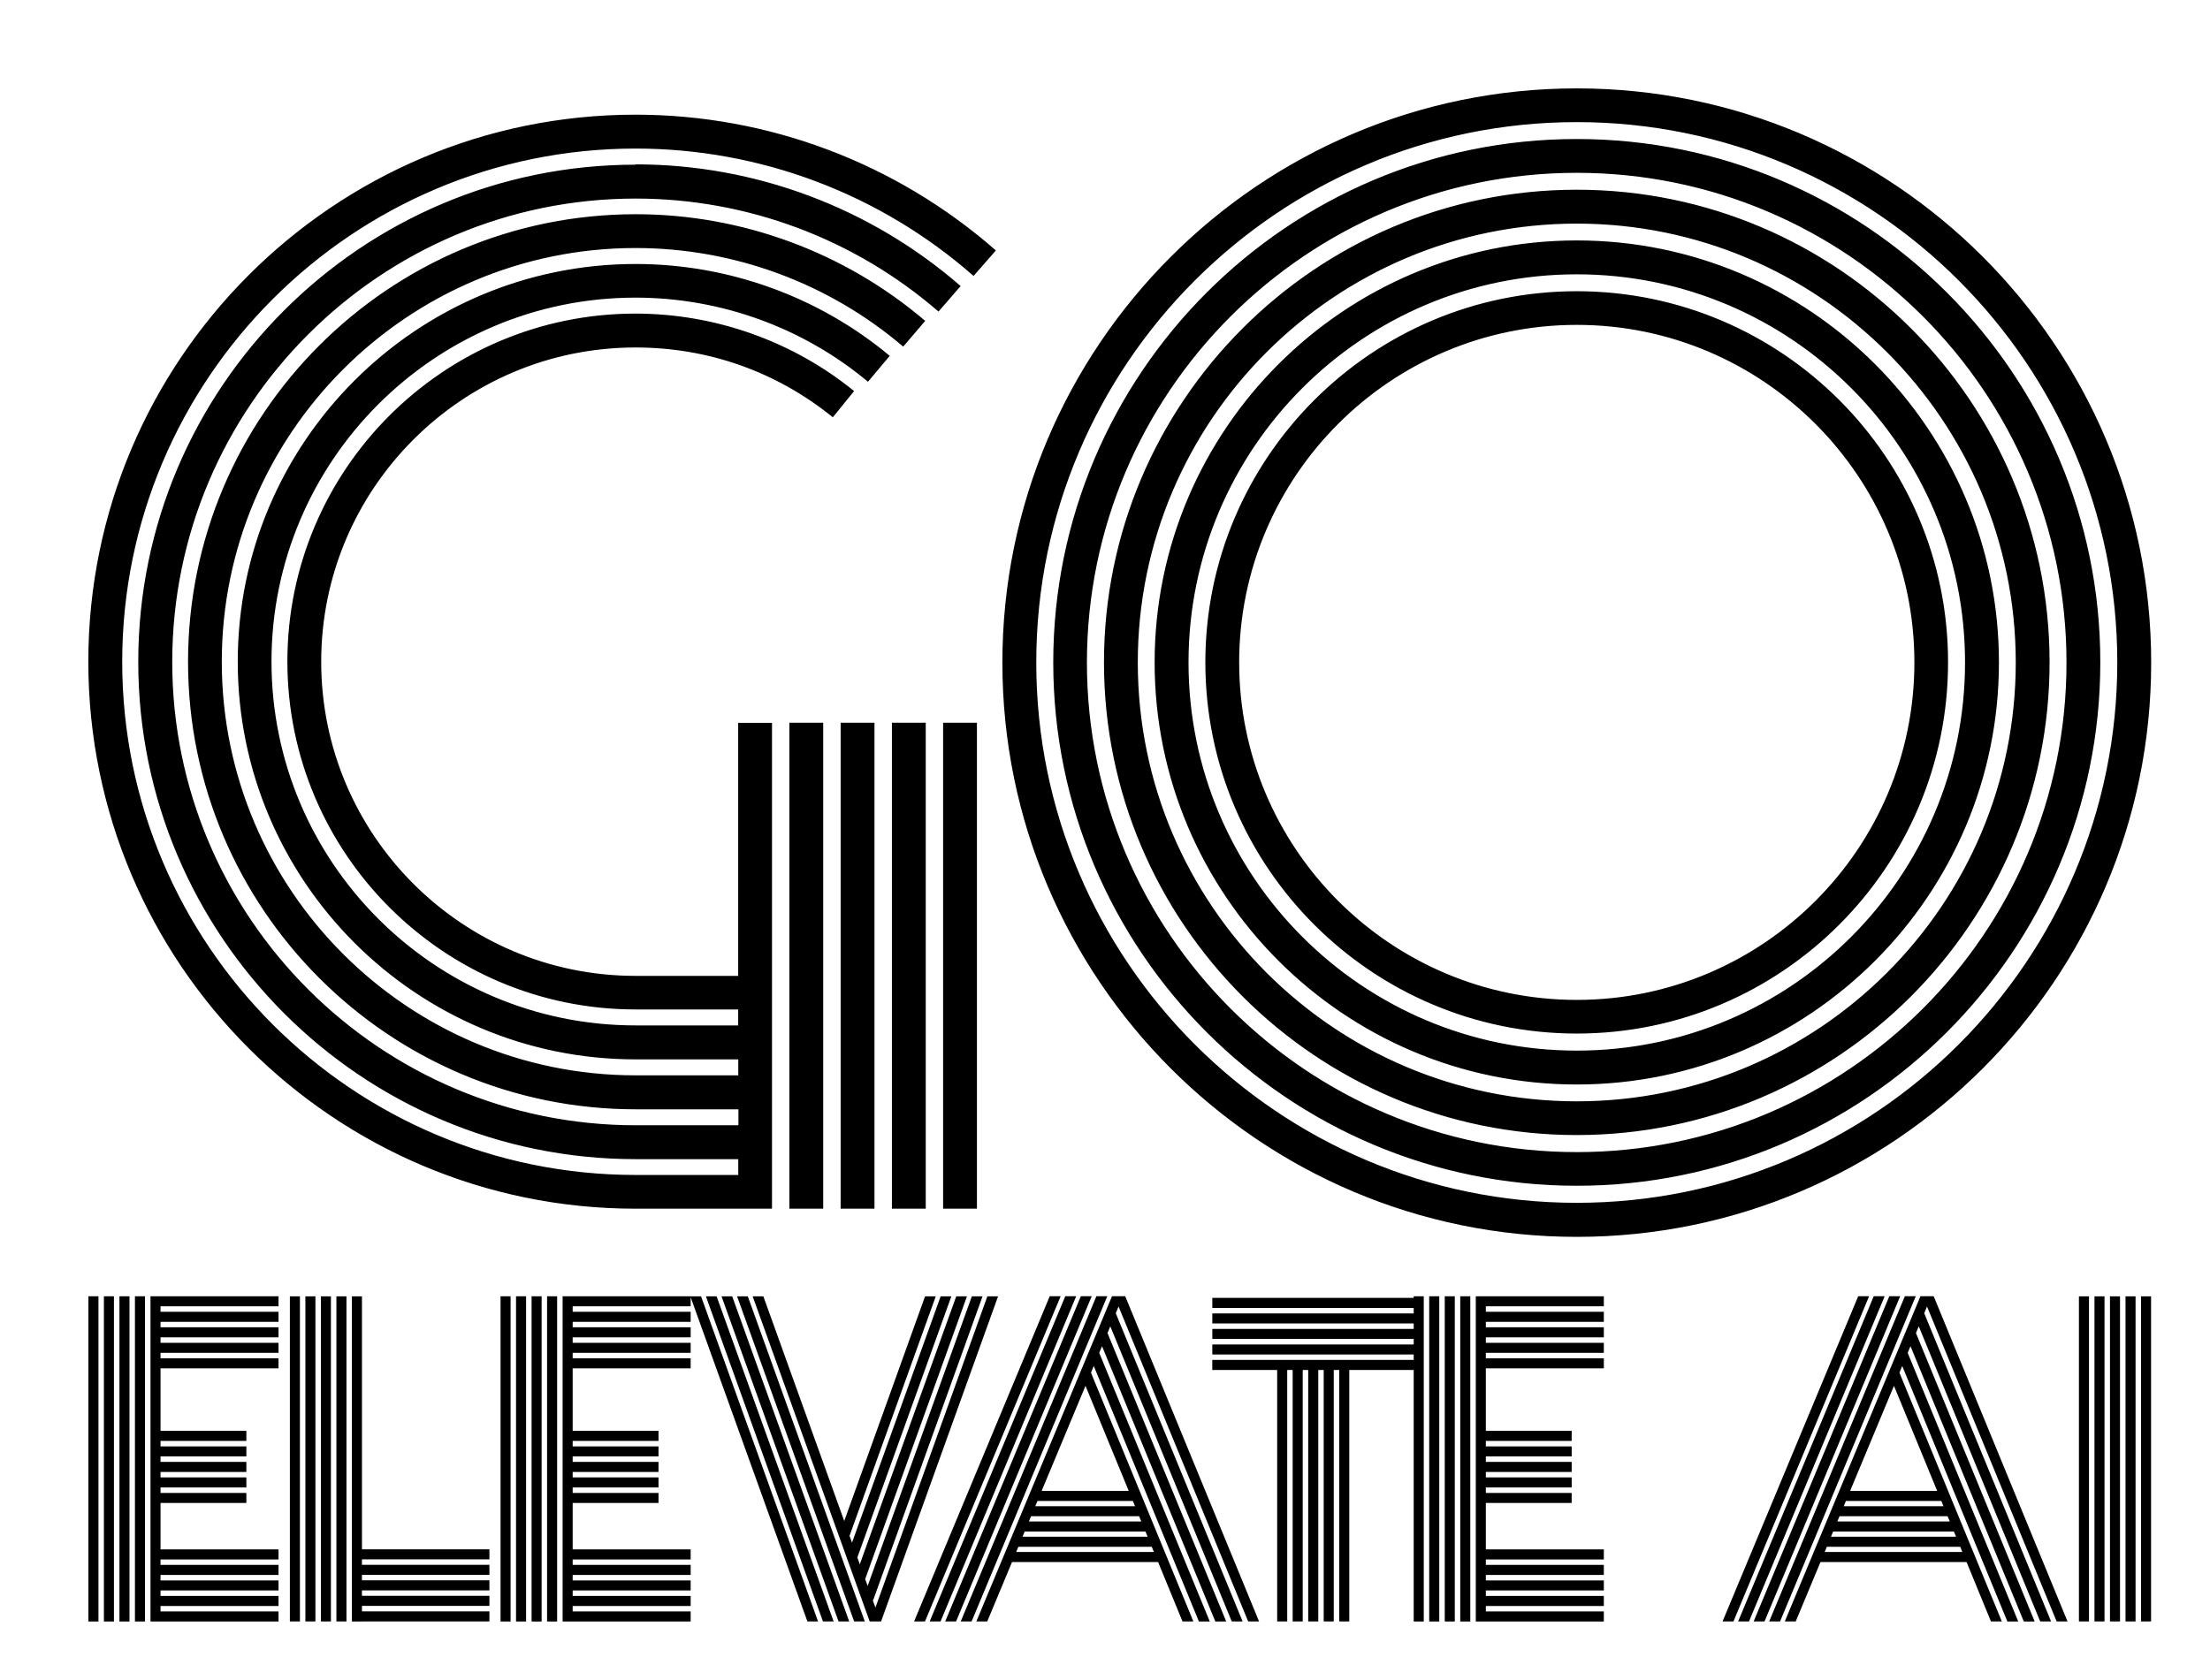 
        <svg xmlns="http://www.w3.org/2000/svg" xmlns:xlink="http://www.w3.org/1999/xlink" version="1.1" width="3169.014" height="2409.551" viewBox="0 0 3169.014 2409.551">
			
			<g transform="scale(8.451) translate(10, 10)">
				<defs id="SvgjsDefs15135"/><g id="SvgjsG15136" featureKey="Q4qmbg-0" transform="matrix(13.282,0,0,13.282,-1.641,-70.507)" fill="#000"><path d="M9.887 20.001 l-0.432 0 l0 -6.21 l0.432 0 l0 6.21 z M10.542 20.001 l-0.432 0 l0 -6.21 l0.432 0 l0 6.21 z M11.197 20.001 l-0.432 0 l0 -6.21 l0.432 0 l0 6.21 z M11.851 20.001 l-0.432 0 l0 -6.21 l0.432 0 l0 6.21 z M7.49 6.656 c1.524 0 2.997 0.55 4.153 1.555 l-0.283 0.326 c-1.075 -0.931 -2.447 -1.444 -3.868 -1.444 c-3.264 0 -5.921 2.655 -5.921 5.921 c0 3.264 2.657 5.921 5.921 5.921 l1.312 0 l0 -0.204 l-1.312 0 c-3.154 0 -5.719 -2.565 -5.719 -5.719 s2.565 -5.719 5.719 -5.719 c1.354 0 2.668 0.484 3.698 1.363 l-0.281 0.329 c-0.953 -0.813 -2.166 -1.26 -3.419 -1.26 c-2.914 0 -5.286 2.372 -5.286 5.286 s2.372 5.286 5.286 5.286 l1.312 0 l0 -0.204 l-1.312 0 c-2.802 0 -5.082 -2.28 -5.082 -5.082 s2.28 -5.082 5.082 -5.082 c1.185 0 2.339 0.416 3.247 1.174 l-0.278 0.331 c-0.83 -0.694 -1.886 -1.075 -2.97 -1.075 c-2.563 0 -4.65 2.086 -4.65 4.65 s2.085 4.65 4.65 4.65 l1.312 0 l0 -0.204 l-1.312 0 c-2.453 0 -4.447 -1.996 -4.447 -4.447 s1.994 -4.445 4.447 -4.445 c1.014 0 2.007 0.351 2.793 0.99 l-0.272 0.335 c-0.719 -0.583 -1.591 -0.892 -2.521 -0.892 c-2.213 0 -4.015 1.801 -4.015 4.015 s1.801 4.015 4.015 4.015 l1.312 0 l0 -3.233 l0.432 0 l0 6.208 l-1.744 0 c-3.855 0 -6.99 -3.135 -6.99 -6.99 s3.135 -6.99 6.99 -6.99 c1.695 0 3.328 0.616 4.604 1.735 l-0.285 0.326 c-1.196 -1.051 -2.729 -1.628 -4.318 -1.628 c-3.615 0 -6.558 2.942 -6.558 6.558 s2.942 6.558 6.558 6.558 l1.312 0 l0 -0.202 l-1.312 0 c-3.503 0 -6.353 -2.852 -6.353 -6.355 s2.85 -6.353 6.353 -6.353 z M19.514 5.685 c4.046 0 7.338 3.29 7.338 7.338 c0 4.046 -3.292 7.338 -7.338 7.338 s-7.338 -3.292 -7.338 -7.338 s3.292 -7.338 7.338 -7.338 z M19.514 19.926 c3.807 0 6.905 -3.098 6.905 -6.905 s-3.098 -6.905 -6.905 -6.905 s-6.905 3.097 -6.905 6.905 s3.098 6.905 6.905 6.905 z M19.514 6.332 c3.689 0 6.69 3.001 6.688 6.688 c0 3.687 -3.001 6.688 -6.688 6.688 s-6.688 -2.999 -6.688 -6.688 c0 -3.687 2.999 -6.688 6.688 -6.688 z M19.514 19.278 c3.45 0 6.258 -2.808 6.256 -6.256 c0 -3.452 -2.806 -6.258 -6.256 -6.258 s-6.258 2.808 -6.258 6.258 s2.808 6.256 6.258 6.256 z M19.514 6.98 c3.332 0 6.04 2.71 6.04 6.04 s-2.71 6.04 -6.04 6.04 s-6.04 -2.71 -6.04 -6.04 s2.71 -6.04 6.04 -6.04 z M19.514 18.629 c3.093 0 5.608 -2.515 5.608 -5.608 s-2.515 -5.608 -5.608 -5.608 s-5.608 2.515 -5.608 5.608 s2.515 5.608 5.608 5.608 z M19.514 7.628 c2.973 0 5.393 2.42 5.393 5.393 s-2.42 5.393 -5.393 5.393 s-5.393 -2.42 -5.393 -5.393 s2.42 -5.393 5.393 -5.393 z M19.514 17.981 c2.736 0 4.96 -2.224 4.96 -4.96 s-2.224 -4.96 -4.96 -4.96 s-4.96 2.224 -4.96 4.96 s2.224 4.96 4.96 4.96 z M19.514 8.277 c2.616 0 4.745 2.127 4.743 4.743 c0 2.615 -2.127 4.743 -4.743 4.743 s-4.745 -2.127 -4.745 -4.743 c0 -2.615 2.129 -4.743 4.745 -4.743 z M19.514 17.333 c2.379 0 4.313 -1.934 4.313 -4.313 s-1.936 -4.313 -4.313 -4.313 s-4.313 1.934 -4.313 4.313 s1.936 4.313 4.313 4.313 z"/></g><g id="SvgjsG15137" featureKey="Q4qmbg-1" transform="matrix(3.948,0,0,3.948,3.026,186.248)" fill="#000"><path d="M0.932 20.001 l-0.432 0 l0 -13.982 l0.432 0 l0 13.982 z M1.598 20.001 l-0.432 0 l0 -13.982 l0.432 0 l0 13.982 z M2.266 20.001 l-0.432 0 l0 -13.982 l0.432 0 l0 13.982 z M2.932 20.001 l-0.432 0 l0 -13.982 l0.432 0 l0 13.982 z M8.671 6.45 l-5.071 0 l0 0.236 l5.071 0 l0 0.432 l-5.071 0 l0 0.234 l5.071 0 l0 0.432 l-5.071 0 l0 0.236 l5.071 0 l0 0.432 l-5.071 0 l0 0.234 l5.071 0 l0 0.432 l-5.071 0 l0 2.686 l3.689 0 l0 0.432 l-3.689 0 l0 0.236 l3.689 0 l0 0.431 l-3.689 0 l0 0.236 l3.689 0 l0 0.432 l-3.689 0 l0 0.234 l3.689 0 l0 0.432 l-3.689 0 l0 0.236 l3.689 0 l0 0.432 l-3.689 0 l0 1.996 l5.071 0 l0 0.432 l-5.071 0 l0 0.234 l5.071 0 l0 0.432 l-5.071 0 l0 0.236 l5.071 0 l0 0.431 l-5.071 0 l0 0.236 l5.071 0 l0 0.432 l-5.071 0 l0 0.234 l5.071 0 l0 0.432 l-5.503 0 l0 -13.98 l5.503 0 l0 0.431 z M9.591 19.999 l-0.432 0 l0 -13.978 l0.432 0 l0 13.978 z M10.257 19.999 l-0.432 0 l0 -13.978 l0.432 0 l0 13.978 z M10.923 19.999 l-0.432 0 l0 -13.978 l0.432 0 l0 13.978 z M11.591 19.999 l-0.432 0 l0 -13.978 l0.432 0 l0 13.978 z M17.734 17.328 l-5.477 0 l0 0.236 l5.478 0 l0 0.431 l-5.478 0 l0 0.236 l5.478 0 l0 0.432 l-5.478 0 l0 0.234 l5.478 0 l0 0.432 l-5.478 0 l0 0.236 l5.478 0 l0 0.432 l-5.478 0 l0 0.004 l-0.432 0 l0 -13.978 l0.432 0 l0 10.874 l5.478 0 l0 0.432 z M18.645 20.001 l-0.432 0 l0 -13.982 l0.432 0 l0 13.982 z M19.311 20.001 l-0.432 0 l0 -13.982 l0.432 0 l0 13.982 z M19.979 20.001 l-0.432 0 l0 -13.982 l0.432 0 l0 13.982 z M20.645 20.001 l-0.432 0 l0 -13.982 l0.432 0 l0 13.982 z M26.384 6.45 l-5.071 0 l0 0.236 l5.071 0 l0 0.432 l-5.071 0 l0 0.234 l5.071 0 l0 0.432 l-5.071 0 l0 0.236 l5.071 0 l0 0.432 l-5.071 0 l0 0.234 l5.071 0 l0 0.432 l-5.071 0 l0 2.686 l3.689 0 l0 0.432 l-3.689 0 l0 0.236 l3.689 0 l0 0.431 l-3.689 0 l0 0.236 l3.689 0 l0 0.432 l-3.689 0 l0 0.234 l3.689 0 l0 0.432 l-3.689 0 l0 0.236 l3.689 0 l0 0.432 l-3.689 0 l0 1.996 l5.071 0 l0 0.432 l-5.071 0 l0 0.234 l5.071 0 l0 0.432 l-5.071 0 l0 0.236 l5.071 0 l0 0.431 l-5.071 0 l0 0.236 l5.071 0 l0 0.432 l-5.071 0 l0 0.234 l5.071 0 l0 0.432 l-5.503 0 l0 -13.98 l5.503 0 l0 0.431 z M26.37 6.021 l0.46 0 l5.029 13.978 l-0.458 0 z M27.039 6.021 l0.46 0 l5.029 13.978 l-0.458 0 z M27.709 6.021 l0.46 0 l5.029 13.978 l-0.458 0 z M28.379 6.021 l0.46 0 l5.029 13.978 l-0.458 0 z M39.136 6.021 l0.46 -0 l-5.029 13.978 l-0.489 0 l-5.03 -13.978 l0.46 0 l3.476 9.66 l3.474 -9.66 l0.46 0 l-3.706 10.296 l0.107 0.293 l3.809 -10.589 l0.46 0 l-4.04 11.227 l0.105 0.293 l4.145 -11.52 l0.46 0 l-4.375 12.158 l0.107 0.293 l4.478 -12.451 l0.46 0 l-4.699 13.06 l-0.024 -0.007 l0.12 0.329 z M41.817 6.016 l0.469 0 l-5.831 13.983 l-0.469 0 z M42.485 6.016 l0.469 0 l-5.831 13.983 l-0.467 0 z M43.154 6.016 l0.467 0 l-5.831 13.983 l-0.467 0 z M43.822 6.016 l0.469 0 l-5.833 13.983 l-0.467 0 z M50.345 19.999 l-5.571 -13.54 l-0.12 0.289 l5.452 13.251 l-0.467 0 l-5.22 -12.688 l-0.12 0.289 l5.102 12.401 l-0.467 0 l-4.87 -11.836 l-0.12 0.287 l4.751 11.549 l-0.467 0 l-4.519 -10.984 l-0.12 0.287 l4.401 10.695 l-0.467 0 l-1.049 -2.554 l-6.278 0 l-1.065 2.554 l-0.469 0 l5.831 -13.983 l0.567 0 l5.753 13.983 l-0.467 0 z M46.293 17.013 l-0.092 -0.224 l-5.733 0 l-0.094 0.224 l5.919 0 z M46.023 16.356 l-0.094 -0.224 l-5.189 0 l-0.094 0.224 l5.376 0 z M45.752 15.699 l-0.094 -0.224 l-4.644 0 l-0.094 0.224 l4.832 0 z M45.482 15.043 l-0.092 -0.224 l-4.101 0 l-0.094 0.224 l4.287 0 z M45.211 14.386 l-1.858 -4.517 l-1.884 4.517 l3.742 0 z M57.478 6.52 l-8.675 0 l0 -0.432 l8.675 0 l0 0.432 z M57.478 7.188 l-8.675 0 l0 -0.432 l8.675 0 l0 0.432 z M57.478 7.854 l-8.675 0 l0 -0.432 l8.675 0 l0 0.432 z M57.478 8.522 l-8.675 0 l0 -0.432 l8.675 0 l0 0.432 z M48.802 9.188 l0 -0.432 l8.677 0 l0 0.432 l-2.789 0 l0 10.811 l-0.431 0 l0 -10.811 l-0.236 0 l0 10.811 l-0.432 0 l0 -10.811 l-0.234 0 l0 10.811 l-0.432 0 l0 -10.811 l-0.236 0 l0 10.811 l-0.432 0 l0 -10.811 l-0.234 0 l0 10.811 l-0.432 0 l0 -10.811 l-2.789 0 z M57.891 20.001 l-0.432 0 l0 -13.982 l0.432 0 l0 13.982 z M58.557 20.001 l-0.432 0 l0 -13.982 l0.432 0 l0 13.982 z M59.225 20.001 l-0.432 0 l0 -13.982 l0.432 0 l0 13.982 z M59.891 20.001 l-0.432 0 l0 -13.982 l0.432 0 l0 13.982 z M65.63 6.45 l-5.071 0 l0 0.236 l5.071 0 l0 0.432 l-5.071 0 l0 0.234 l5.071 0 l0 0.432 l-5.071 0 l0 0.236 l5.071 0 l0 0.432 l-5.071 0 l0 0.234 l5.071 0 l0 0.432 l-5.071 0 l0 2.686 l3.689 0 l0 0.432 l-3.689 0 l0 0.236 l3.689 0 l0 0.431 l-3.689 0 l0 0.236 l3.689 0 l0 0.432 l-3.689 0 l0 0.234 l3.689 0 l0 0.432 l-3.689 0 l0 0.236 l3.689 0 l0 0.432 l-3.689 0 l0 1.996 l5.071 0 l0 0.432 l-5.071 0 l0 0.234 l5.071 0 l0 0.432 l-5.071 0 l0 0.236 l5.071 0 l0 0.431 l-5.071 0 l0 0.236 l5.071 0 l0 0.432 l-5.071 0 l0 0.234 l5.071 0 l0 0.432 l-5.503 0 l0 -13.98 l5.503 0 l0 0.431 z M76.563 6.016 l0.469 0 l-5.831 13.983 l-0.469 0 z M77.231 6.016 l0.469 0 l-5.831 13.983 l-0.467 0 z M77.9 6.016 l0.467 0 l-5.831 13.983 l-0.467 0 z M78.568 6.016 l0.469 0 l-5.833 13.983 l-0.467 0 z M85.091 19.999 l-5.571 -13.54 l-0.12 0.289 l5.452 13.251 l-0.467 0 l-5.22 -12.688 l-0.12 0.289 l5.102 12.401 l-0.467 0 l-4.87 -11.836 l-0.12 0.287 l4.751 11.549 l-0.467 0 l-4.519 -10.984 l-0.12 0.287 l4.401 10.695 l-0.467 0 l-1.049 -2.554 l-6.278 0 l-1.065 2.554 l-0.469 0 l5.831 -13.983 l0.567 0 l5.753 13.983 l-0.467 0 z M81.039 17.013 l-0.092 -0.224 l-5.733 0 l-0.094 0.224 l5.919 0 z M80.769 16.356 l-0.094 -0.224 l-5.189 0 l-0.094 0.224 l5.376 0 z M80.498 15.699 l-0.094 -0.224 l-4.644 0 l-0.094 0.224 l4.832 0 z M80.228 15.043 l-0.092 -0.224 l-4.101 0 l-0.094 0.224 l4.287 0 z M79.957 14.386 l-1.858 -4.517 l-1.884 4.517 l3.742 0 z M86.481 19.999 l-0.432 0 l0 -13.978 l0.432 0 l0 13.978 z M87.149 19.999 l-0.432 0 l0 -13.978 l0.432 0 l0 13.978 z M87.815 19.999 l-0.432 0 l0 -13.978 l0.432 0 l0 13.978 z M88.483 19.999 l-0.432 0 l0 -13.978 l0.432 0 l0 13.978 z M89.149 19.999 l-0.432 0 l0 -13.978 l0.432 0 l0 13.978 z"/></g>
			</g>
		</svg>
	
